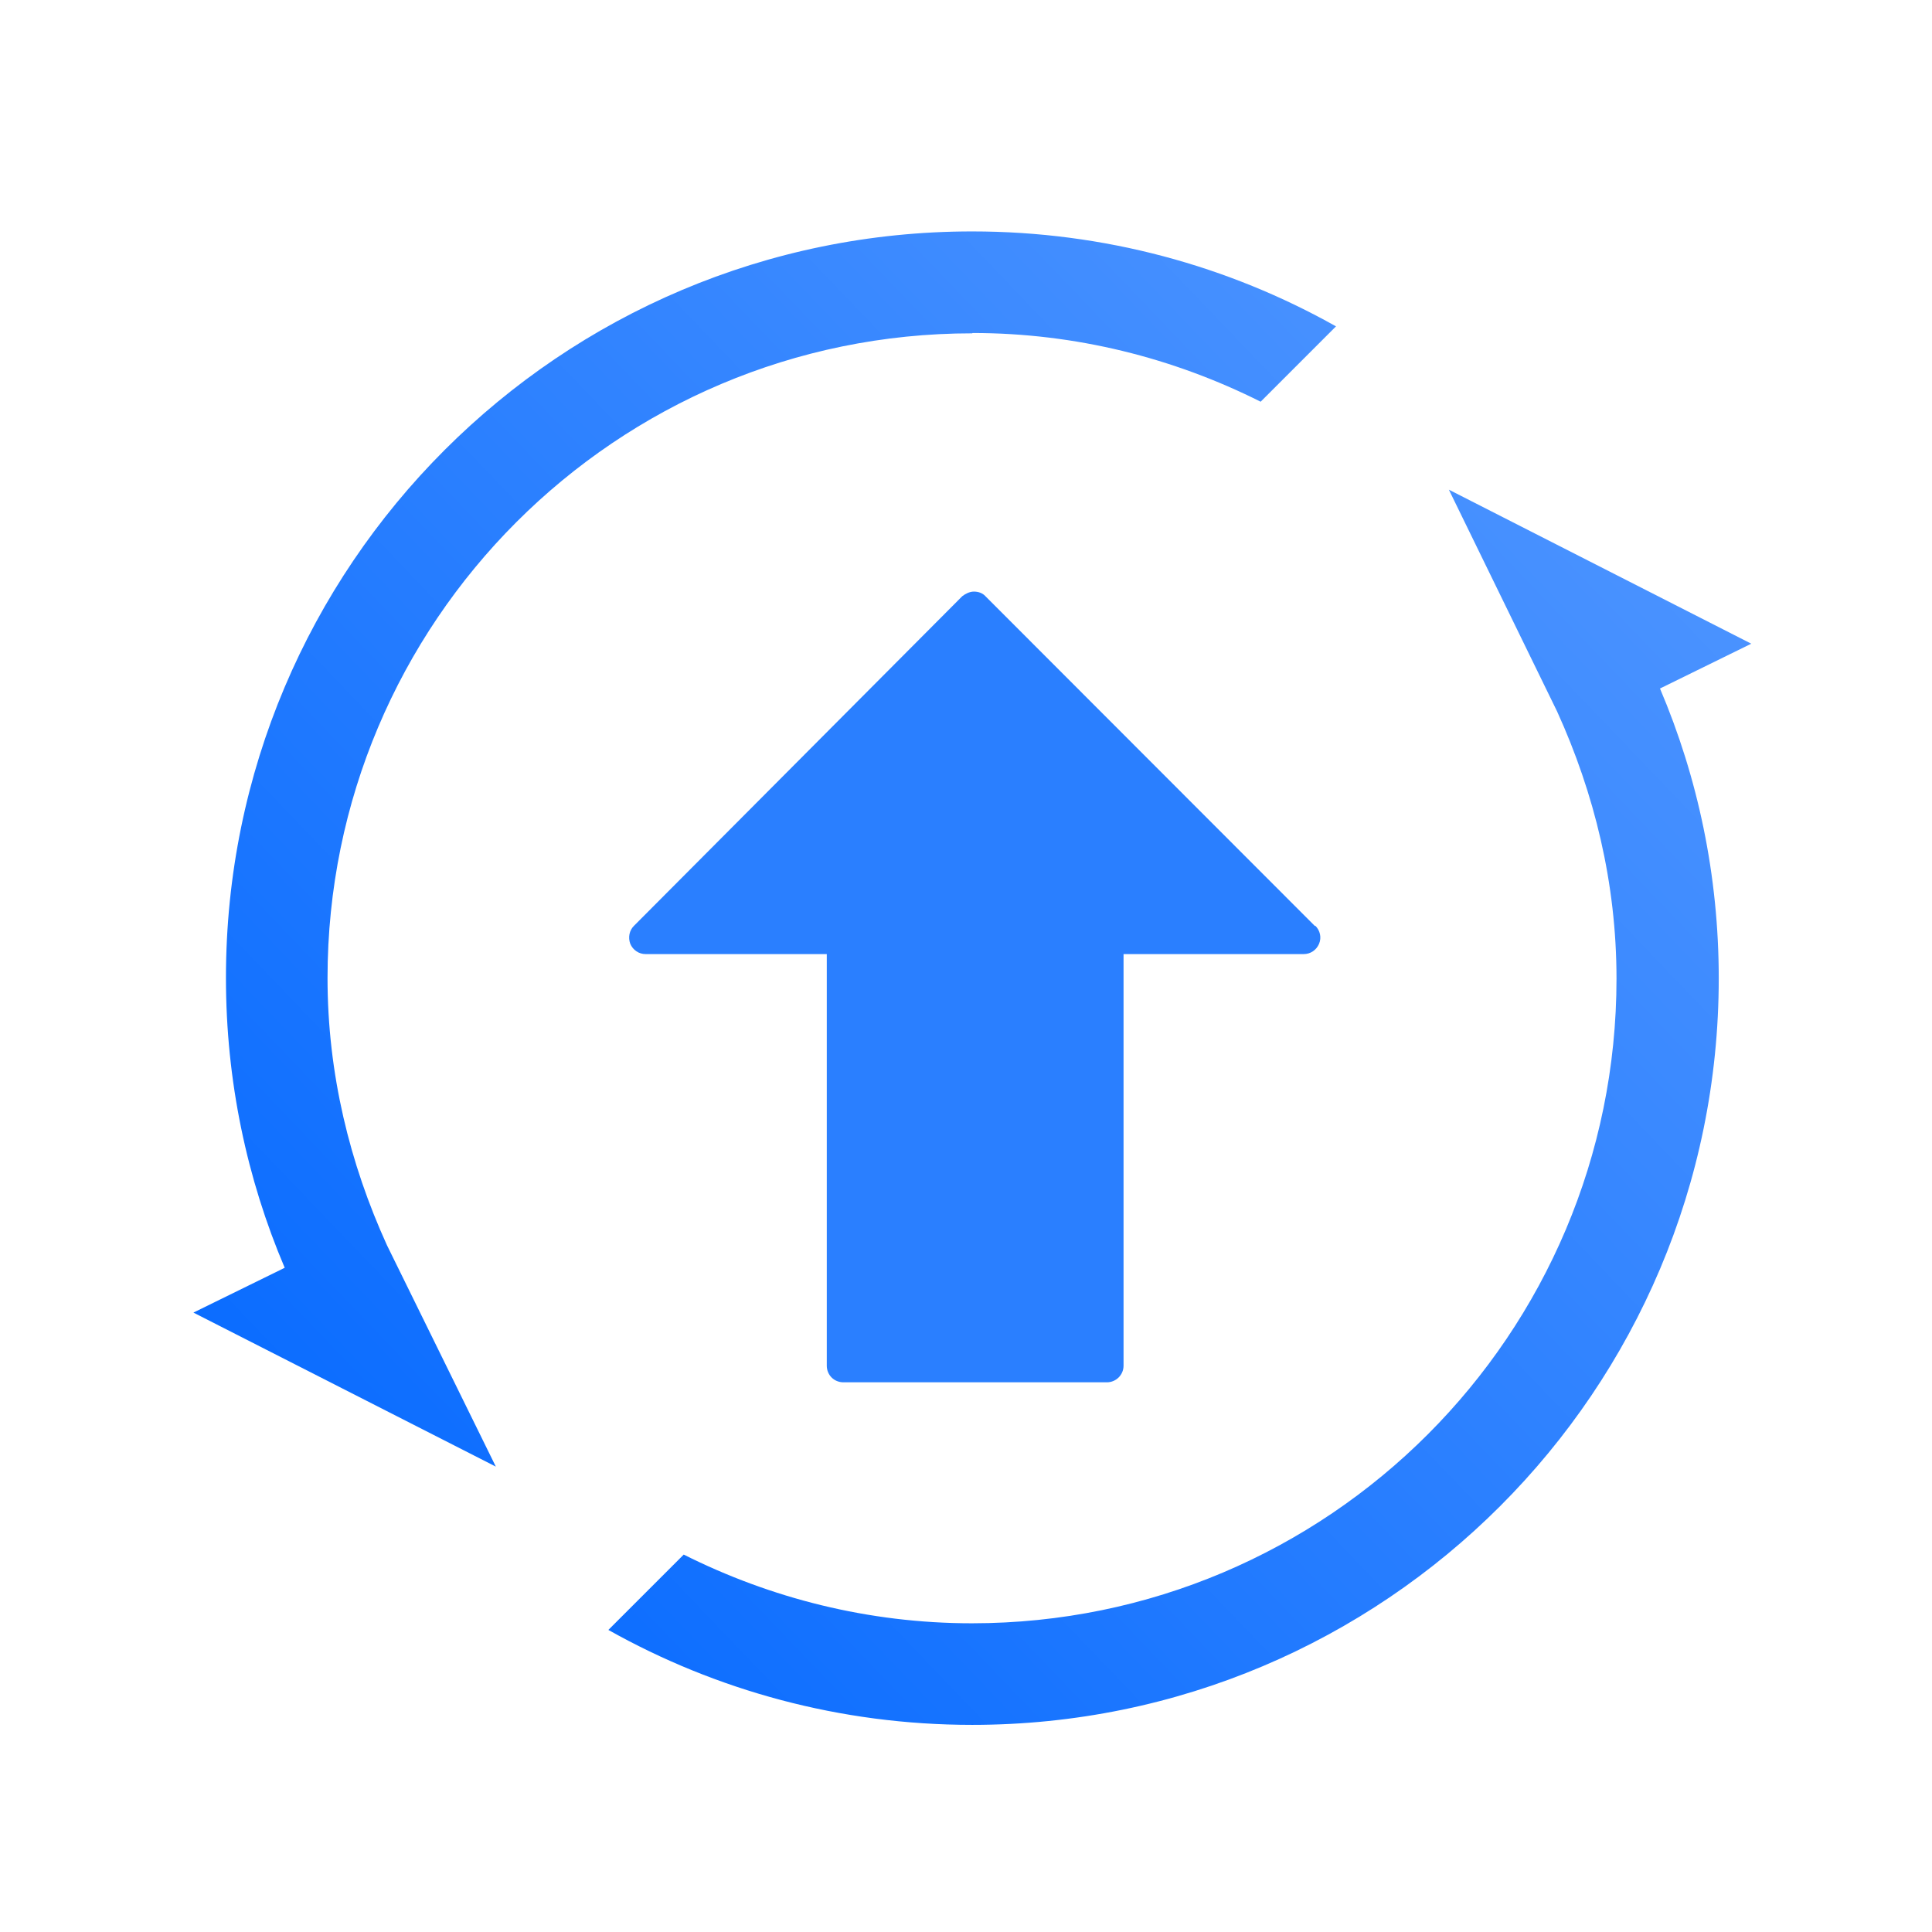 <?xml version="1.0" encoding="UTF-8" standalone="no"?>
<svg
   inkscape:version="1.3.2 (091e20ef0f, 2023-11-25)"
   sodipodi:docname="update-low.svg"
   id="svg11"
   viewBox="0 0 22 22"
   version="1.1"
   width="22"
   height="22"
   xmlns:inkscape="http://www.inkscape.org/namespaces/inkscape"
   xmlns:sodipodi="http://sodipodi.sourceforge.net/DTD/sodipodi-0.dtd"
   xmlns:xlink="http://www.w3.org/1999/xlink"
   xmlns="http://www.w3.org/2000/svg"
   xmlns:svg="http://www.w3.org/2000/svg"
   xmlns:rdf="http://www.w3.org/1999/02/22-rdf-syntax-ns#"
   xmlns:cc="http://creativecommons.org/ns#"
   xmlns:dc="http://purl.org/dc/elements/1.1/">
  <sodipodi:namedview
     inkscape:current-layer="svg11"
     inkscape:window-maximized="1"
     inkscape:window-y="0"
     inkscape:window-x="0"
     inkscape:cy="10.542815"
     inkscape:cx="10.950048"
     inkscape:zoom="11.05018"
     showgrid="false"
     id="namedview13"
     inkscape:window-height="994"
     inkscape:window-width="1920"
     inkscape:pageshadow="2"
     inkscape:pageopacity="0"
     guidetolerance="10"
     gridtolerance="10"
     objecttolerance="10"
     borderopacity="1"
     bordercolor="#666666"
     pagecolor="#ffffff"
     inkscape:showpageshadow="2"
     inkscape:pagecheckerboard="0"
     inkscape:deskcolor="#d1d1d1" />
  <defs
     id="defs3">
    <style
       id="current-color-scheme"
       type="text/css">.ColorScheme-Text {
        color:#eff0f1;
      }
      .ColorScheme-Highlight {
        color:#3daee9;
      }</style>
    <linearGradient
       inkscape:collect="always"
       xlink:href="#linearGradient13"
       id="linearGradient14"
       x1="26.32"
       y1="304.395"
       x2="32.946"
       y2="298.045"
       gradientUnits="userSpaceOnUse"
       gradientTransform="matrix(3.78,0,0,3.78,-97.979,-1091.47)" />
    <linearGradient
       id="linearGradient13"
       inkscape:collect="always">
      <stop
         style="stop-color:#0066ff;stop-opacity:1"
         offset="0"
         id="stop13" />
      <stop
         style="stop-color:#5599ff;stop-opacity:1"
         offset="1"
         id="stop14" />
    </linearGradient>
    <linearGradient
       inkscape:collect="always"
       xlink:href="#linearGradient13"
       id="linearGradient16"
       x1="18.043"
       y1="296.339"
       x2="22.736"
       y2="291.841"
       gradientUnits="userSpaceOnUse" />
  </defs>
  <path
     d="m 21.68,39.15 4.863,2.473 -1.469,0.721 c 0.606,1.43 0.945,3.002 0.945,4.656 0,6.626 -5.371,12 -12,12 -2.123,0 -4.117,-0.558 -5.847,-1.526 l 1.214,-1.213 c 1.395,0.7 2.964,1.104 4.633,1.104 5.724,0 10.362,-4.641 10.362,-10.362 0,-1.535 -0.355,-2.982 -0.956,-4.293 z M 13.854,41.696 Z m 0,0 z m 0.167,-5.061 c -5.724,0 -10.362,4.641 -10.362,10.365 0,1.535 0.355,2.982 0.956,4.293 l 1.748,3.557 -4.863,-2.474 1.469,-0.721 c -0.606,-1.431 -0.945,-3.003 -0.945,-4.655 -0.003,-6.626 5.371,-12 11.997,-12 2.123,0 4.117,0.557 5.847,1.525 l -1.214,1.214 c -1.395,-0.7 -2.967,-1.104 -4.633,-1.104 z"
     id="path4-9-3-3-3"
     sodipodi:nodetypes="cccssccsscccccccccccccccccccccccccccsscccccscc"
     style="fill:url(#linearGradient14);fill-opacity:1;stroke-width:0.026" />
  <path
     d="m 19.422,46.026 -5,-5.003 c -0.047,-0.047 -0.11,-0.073 -0.177,-0.073 -0.066,0 -0.13,0.026 -0.177,0.073 l -4.985,5.002 c -0.071,0.071 -0.092,0.179 -0.054,0.273 0.039,0.093 0.13,0.154 0.231,0.154 H 12.008 v 6.248 c 0,0.138 0.112,0.25 0.25,0.25 h 3.999 c 0.138,0 0.25,-0.112 0.25,-0.25 v -6.248 h 2.739 c 0.101,0 0.192,-0.061 0.231,-0.155 0.039,-0.093 0.017,-0.2 -0.054,-0.272 z"
     id="path2-3-7-5-3"
     style="fill:#2a7fff;fill-opacity:1;stroke-width:0.023" />
  <g
     id="22-22-update-low"
     transform="matrix(3.78,0,0,3.78,-66,-1100.52)">
    <rect
       style="opacity:0.003;fill:#000000;fill-opacity:1;stroke:none;stroke-width:0.108;stroke-miterlimit:4;stroke-dasharray:none;stroke-opacity:1"
       id="rect1396-3-2"
       width="5.821"
       height="5.821"
       x="17.462"
       y="291.179"
       ry="1.2988288e-06" />
    <path
       d="m 21.825,292.618 0.911,0.464 -0.275,0.135 c 0.114,0.268 0.177,0.563 0.177,0.873 0,1.242 -1.007,2.249 -2.249,2.249 -0.398,0 -0.772,-0.104 -1.096,-0.286 l 0.227,-0.227 c 0.261,0.131 0.556,0.207 0.868,0.207 1.073,0 1.942,-0.87 1.942,-1.942 0,-0.288 -0.067,-0.559 -0.179,-0.805 z m -1.467,0.477 z m 0,0 z m 0.031,-0.948 c -1.073,0 -1.942,0.87 -1.942,1.942 0,0.288 0.067,0.559 0.179,0.805 l 0.328,0.667 -0.911,-0.464 0.275,-0.135 c -0.114,-0.268 -0.177,-0.563 -0.177,-0.873 -4.79e-4,-1.242 1.007,-2.249 2.248,-2.249 0.398,0 0.772,0.104 1.096,0.286 l -0.227,0.227 c -0.261,-0.131 -0.556,-0.207 -0.868,-0.207 z"
       id="path4-35"
       sodipodi:nodetypes="cccssccsscccccccccccccccccccccccccccsscccccscc"
       style="fill:url(#linearGradient16);fill-opacity:1;stroke-width:0.005" />
    <path
       d="m 21.421,293.932 -0.992,-0.993 c -0.009,-0.01 -0.022,-0.014 -0.035,-0.014 -0.013,0 -0.026,0.007 -0.035,0.014 l -0.989,0.993 c -0.014,0.014 -0.018,0.035 -0.011,0.054 0.008,0.019 0.026,0.031 0.046,0.031 h 0.546 v 1.24 c 0,0.028 0.022,0.05 0.05,0.05 h 0.794 c 0.027,0 0.05,-0.022 0.05,-0.05 v -1.24 h 0.543 c 0.02,0 0.038,-0.012 0.046,-0.031 0.008,-0.019 0.003,-0.04 -0.011,-0.054 z"
       id="path2-3-5-6-2-9"
       style="fill:#2a7fff;fill-opacity:1;stroke-width:0.005" />
  </g>
</svg>
